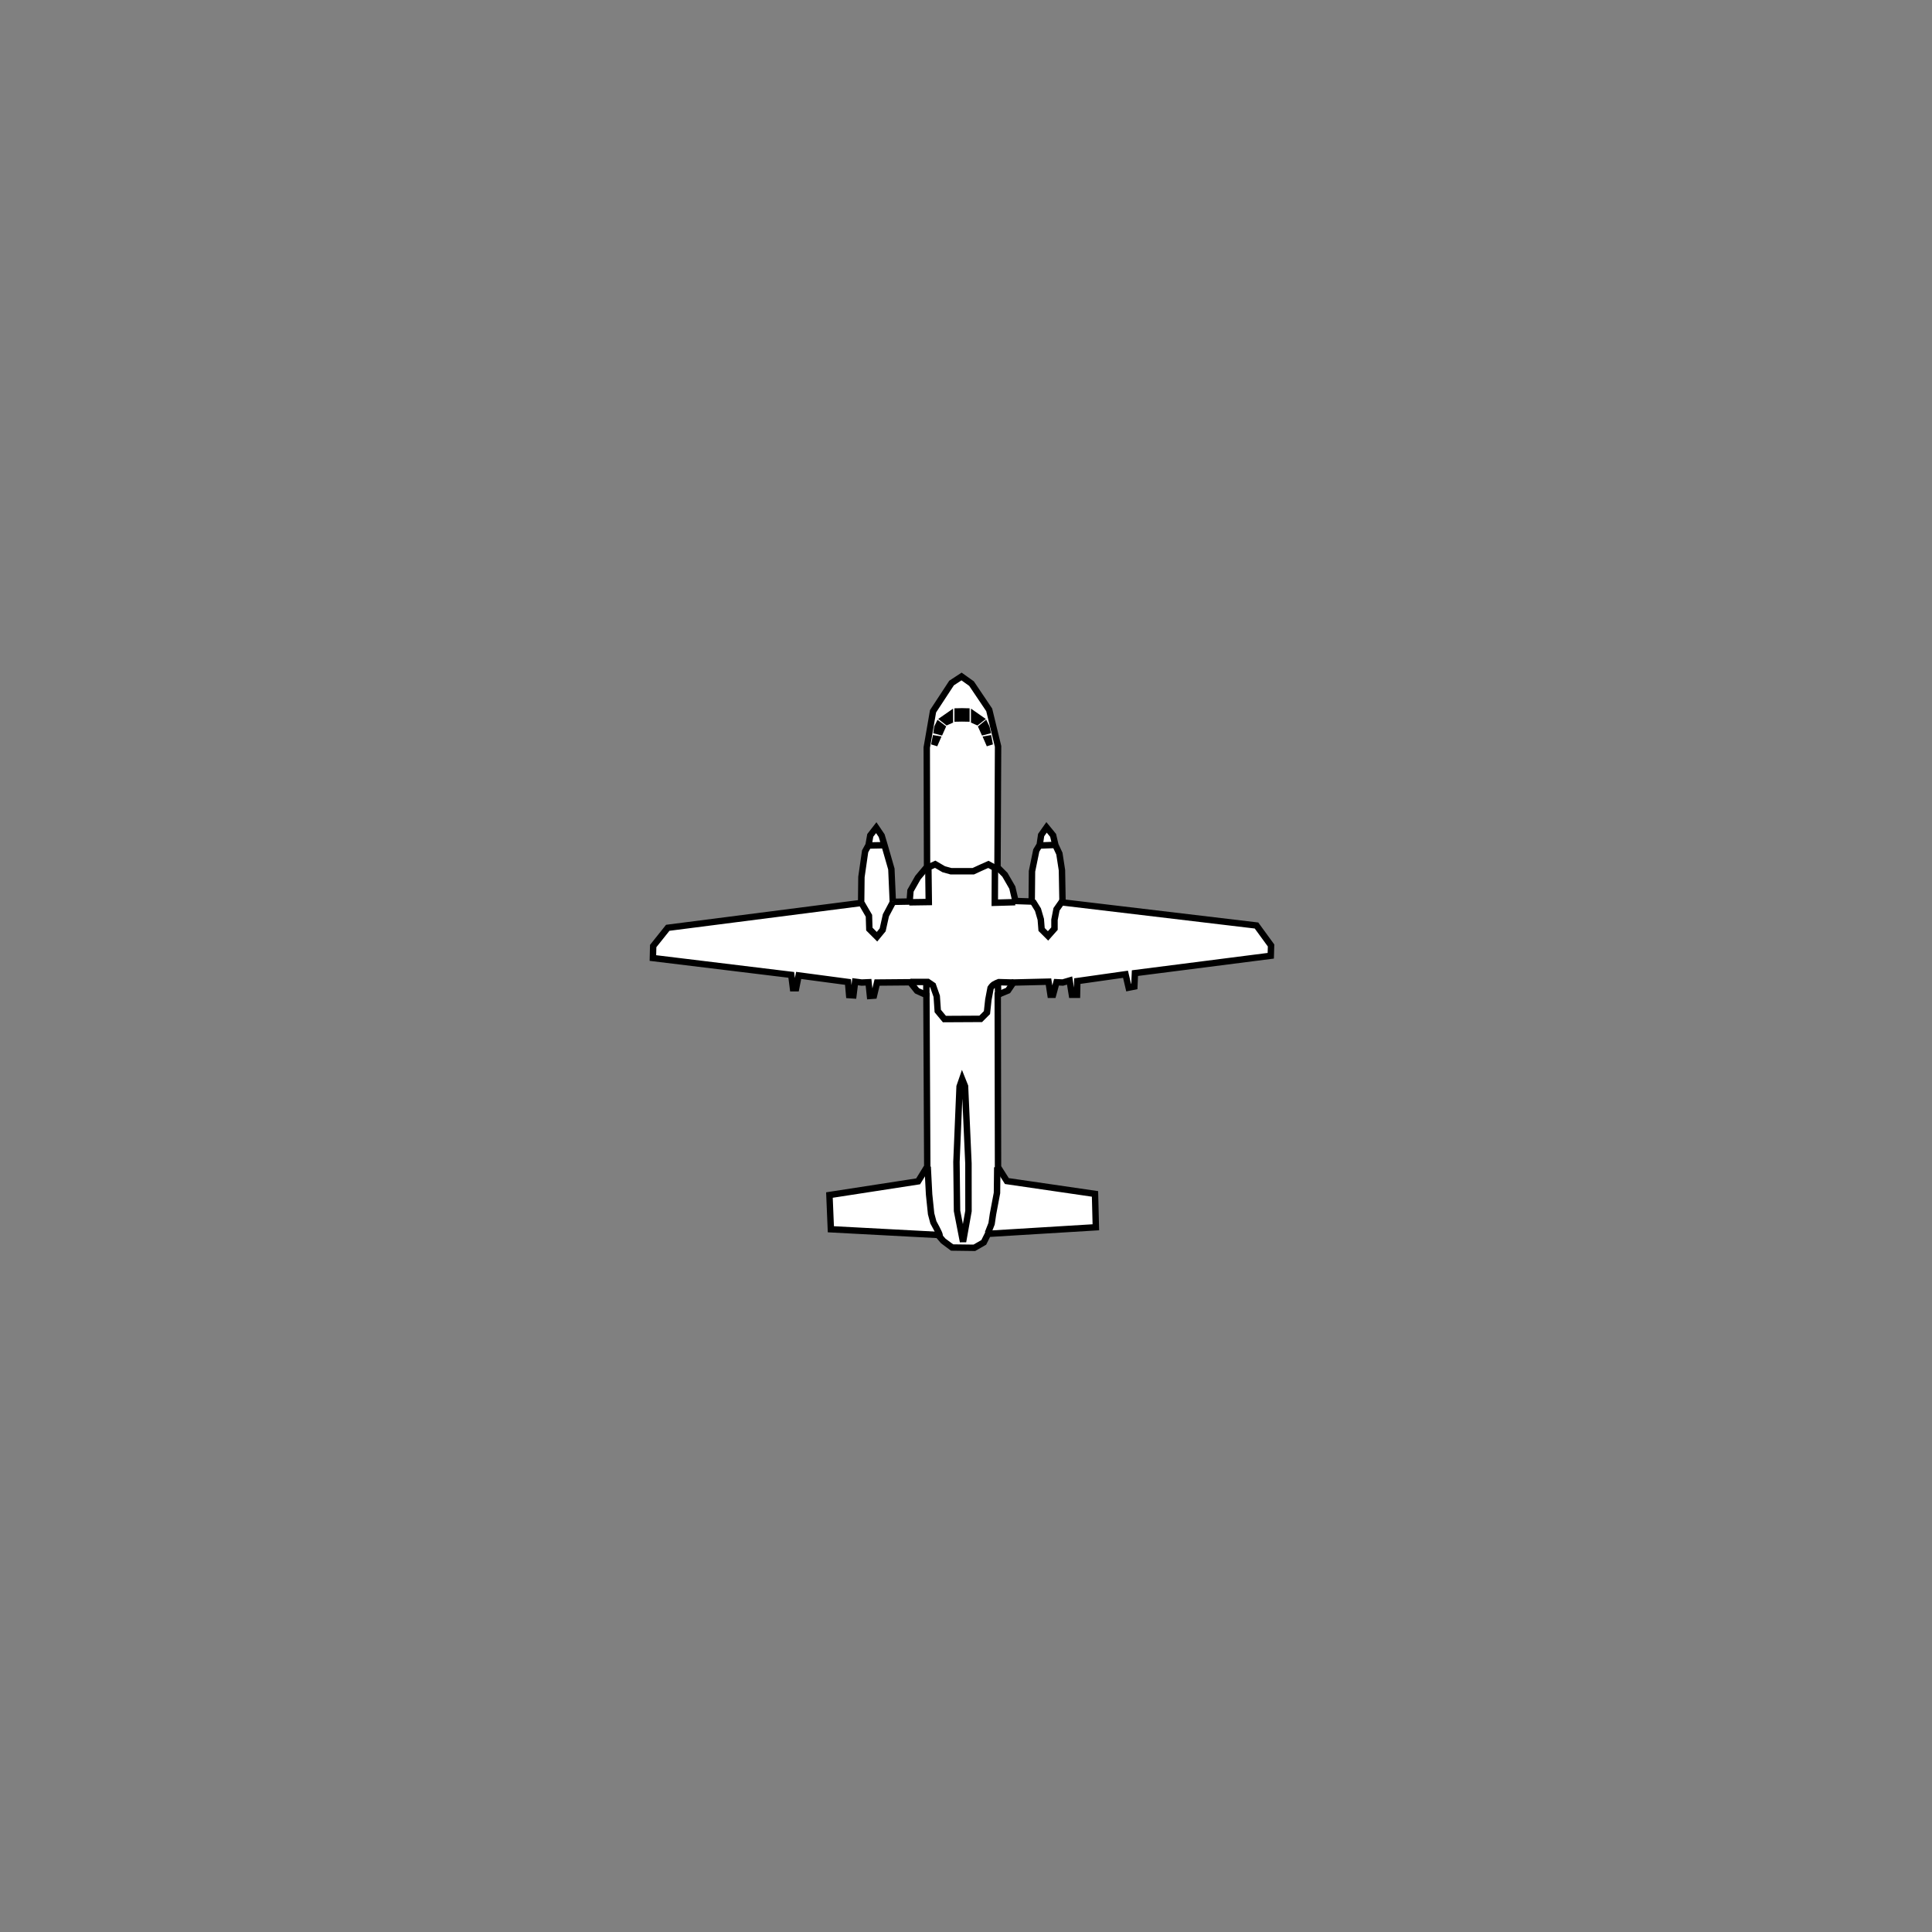 <?xml version="1.0" encoding="UTF-8" standalone="no"?>
<svg
   width="80mm"
   height="80mm"
   viewBox="-27 -28 80 80"
   version="1.1"
   id="svg1542"
   inkscape:version="1.2.1 (9c6d41e410, 2022-07-14)"
   sodipodi:docname="C295 mit Bitmap.svg"
   xmlns:inkscape="http://www.inkscape.org/namespaces/inkscape"
   xmlns:sodipodi="http://sodipodi.sourceforge.net/DTD/sodipodi-0.dtd"
   xmlns="http://www.w3.org/2000/svg"
   xmlns:svg="http://www.w3.org/2000/svg"
   xmlns:rdf="http://www.w3.org/1999/02/22-rdf-syntax-ns#"
   xmlns:cc="http://creativecommons.org/ns#"
   xmlns:dc="http://purl.org/dc/elements/1.1/">
  <rect x="-27" y="-28" width="80" height="80" fill="#808080" stroke="none"/>
  <title
     id="title1227">C-295 Persuader</title>
  <defs
     id="defs1536" />
  <sodipodi:namedview
     id="base"
     pagecolor="#ffffff"
     bordercolor="#666666"
     borderopacity="1.0"
     inkscape:pageopacity="0.0"
     inkscape:pageshadow="2"
     inkscape:zoom="5.6"
     inkscape:cx="148.48214"
     inkscape:cy="151.96429"
     inkscape:document-units="mm"
     inkscape:current-layer="layer3"
     inkscape:document-rotation="0"
     showgrid="false"
     inkscape:snap-global="false"
     inkscape:window-width="1920"
     inkscape:window-height="1121"
     inkscape:window-x="2391"
     inkscape:window-y="140"
     inkscape:window-maximized="1"
     inkscape:showpageshadow="2"
     inkscape:pagecheckerboard="0"
     inkscape:deskcolor="#d1d1d1" />
  <g
     inkscape:groupmode="layer"
     id="layer3"
     inkscape:label="Pfade">
    <path
       style="fill:white;stroke:#000000;stroke-width:0.265px;stroke-linecap:butt;stroke-linejoin:miter;stroke-opacity:1"
       d="M 12.816,0.012 12.402,0.283 11.635,1.453 11.375,2.953 11.387,7.89 11.009,8.339 10.701,8.882 10.666,9.331 9.969,9.343 9.91,7.985 9.638,7.04 9.508,6.603 9.284,6.272 9.036,6.591 8.965,6.993 8.823,7.252 8.67,8.315 8.658,9.39 0.65,10.418 0.047,11.174 0.035,11.67 5.764,12.367 5.835,12.922 H 5.965 l 0.106,-0.532 2.043,0.272 0.047,0.543 0.177,0.012 0.071,-0.567 0.272,0.035 0.283,-0.012 0.059,0.567 0.165,-0.012 0.13,-0.543 1.37,-0.012 0.283,0.354 0.39,0.177 0.035,7.099 -0.378,0.614 -3.673,0.567 0.059,1.417 4.441,0.236 0.213,0.248 0.366,0.272 0.921,0.012 0.39,-0.224 0.177,-0.354 4.465,-0.272 -0.035,-1.382 -3.65,-0.532 -0.366,-0.579 -0.012,-7.134 0.425,-0.177 0.224,-0.331 1.453,-0.035 0.083,0.543 h 0.106 l 0.142,-0.52 0.26,0.012 0.283,-0.083 0.094,0.591 h 0.213 l 0.012,-0.567 1.996,-0.283 0.13,0.555 0.236,-0.047 0.024,-0.555 L 25.62,11.576 25.632,11.15 25.029,10.323 16.997,9.367 16.973,8.032 16.867,7.347 16.702,6.993 16.607,6.591 16.336,6.26 16.111,6.579 16.052,6.981 15.91,7.217 15.733,8.079 15.721,9.331 15.048,9.308 14.918,8.753 14.611,8.221 14.304,7.914 14.328,2.906 13.961,1.394 13.229,0.307 Z"
       id="path1997" />
  </g>
  <g
     inkscape:groupmode="layer"
     id="layer2"
     inkscape:label="Accent">
    <path
       id="path1509"
       style="fill:#ffffff;stroke:#000000;stroke-width:0.267"
       d="m 16.066,7.01 0.638,-0.024 m -7.713,0.024 0.614,-0.012 m 6.158,2.319 0.217,0.351 0.117,0.401 0.033,0.418 0.267,0.267 0.267,-0.301 v -0.367 l 0.084,-0.434 0.234,-0.334 m -8.302,0.084 0.301,0.518 0.017,0.551 0.317,0.317 0.234,-0.284 0.134,-0.601 0.301,-0.568 m 2.893,14.082 -0.248,-1.276 -0.024,-2.032 0.13,-3.118 0.106,-0.307 0.118,0.295 0.142,3.201 0.002,1.966 z m 1.028,-0.354 0.154,-0.39 0.059,-0.402 0.165,-0.874 0.012,-1.063 m -2.386,2.823 c 0.012,-0.059 -0.26,-0.543 -0.26,-0.543 l -0.094,-0.354 -0.083,-0.803 -0.059,-1.146 m 2.923,-7.025 -0.017,-0.601 m -2.965,0.576 0.008,-0.593 m -0.66,-0.008 h 0.718 l 0.209,0.142 0.159,0.451 0.042,0.61 0.276,0.334 1.503,-0.008 0.259,-0.259 0.058,-0.535 0.092,-0.484 c 0.101,-0.153 0.181,-0.176 0.342,-0.242 l 0.601,0.017 m -4.311,-3.323 0.809,-0.012 -0.018,-1.435 0.283,-0.13 0.354,0.207 0.301,0.083 h 0.921 l 0.295,-0.136 0.331,-0.148 0.272,0.148 -0.006,1.441 0.845,-0.024 m -2.021,-7.897 -4.7e-5,0.29 -0.111,-0.002 0.002,-0.29 z m 0.58,0.317 -0.14,0.109 -0.117,-0.052 1.2e-5,-0.236 z m 0.282,0.487 -0.031,-0.138 -0.056,-0.115 -0.134,0.109 0.081,0.18 z m 0.106,0.585 -0.05,-0.259 -0.058,0.01 z m -1.329,-1.389 4.7e-5,0.29 0.111,-0.002 -0.002,-0.29 z m -0.58,0.317 0.14,0.109 0.117,-0.052 -1.2e-5,-0.236 z m -0.282,0.487 0.019,-0.14 0.056,-0.115 0.146,0.111 -0.081,0.18 z m -0.106,0.585 0.05,-0.259 0.058,0.01 z" />
  </g>
</svg>
